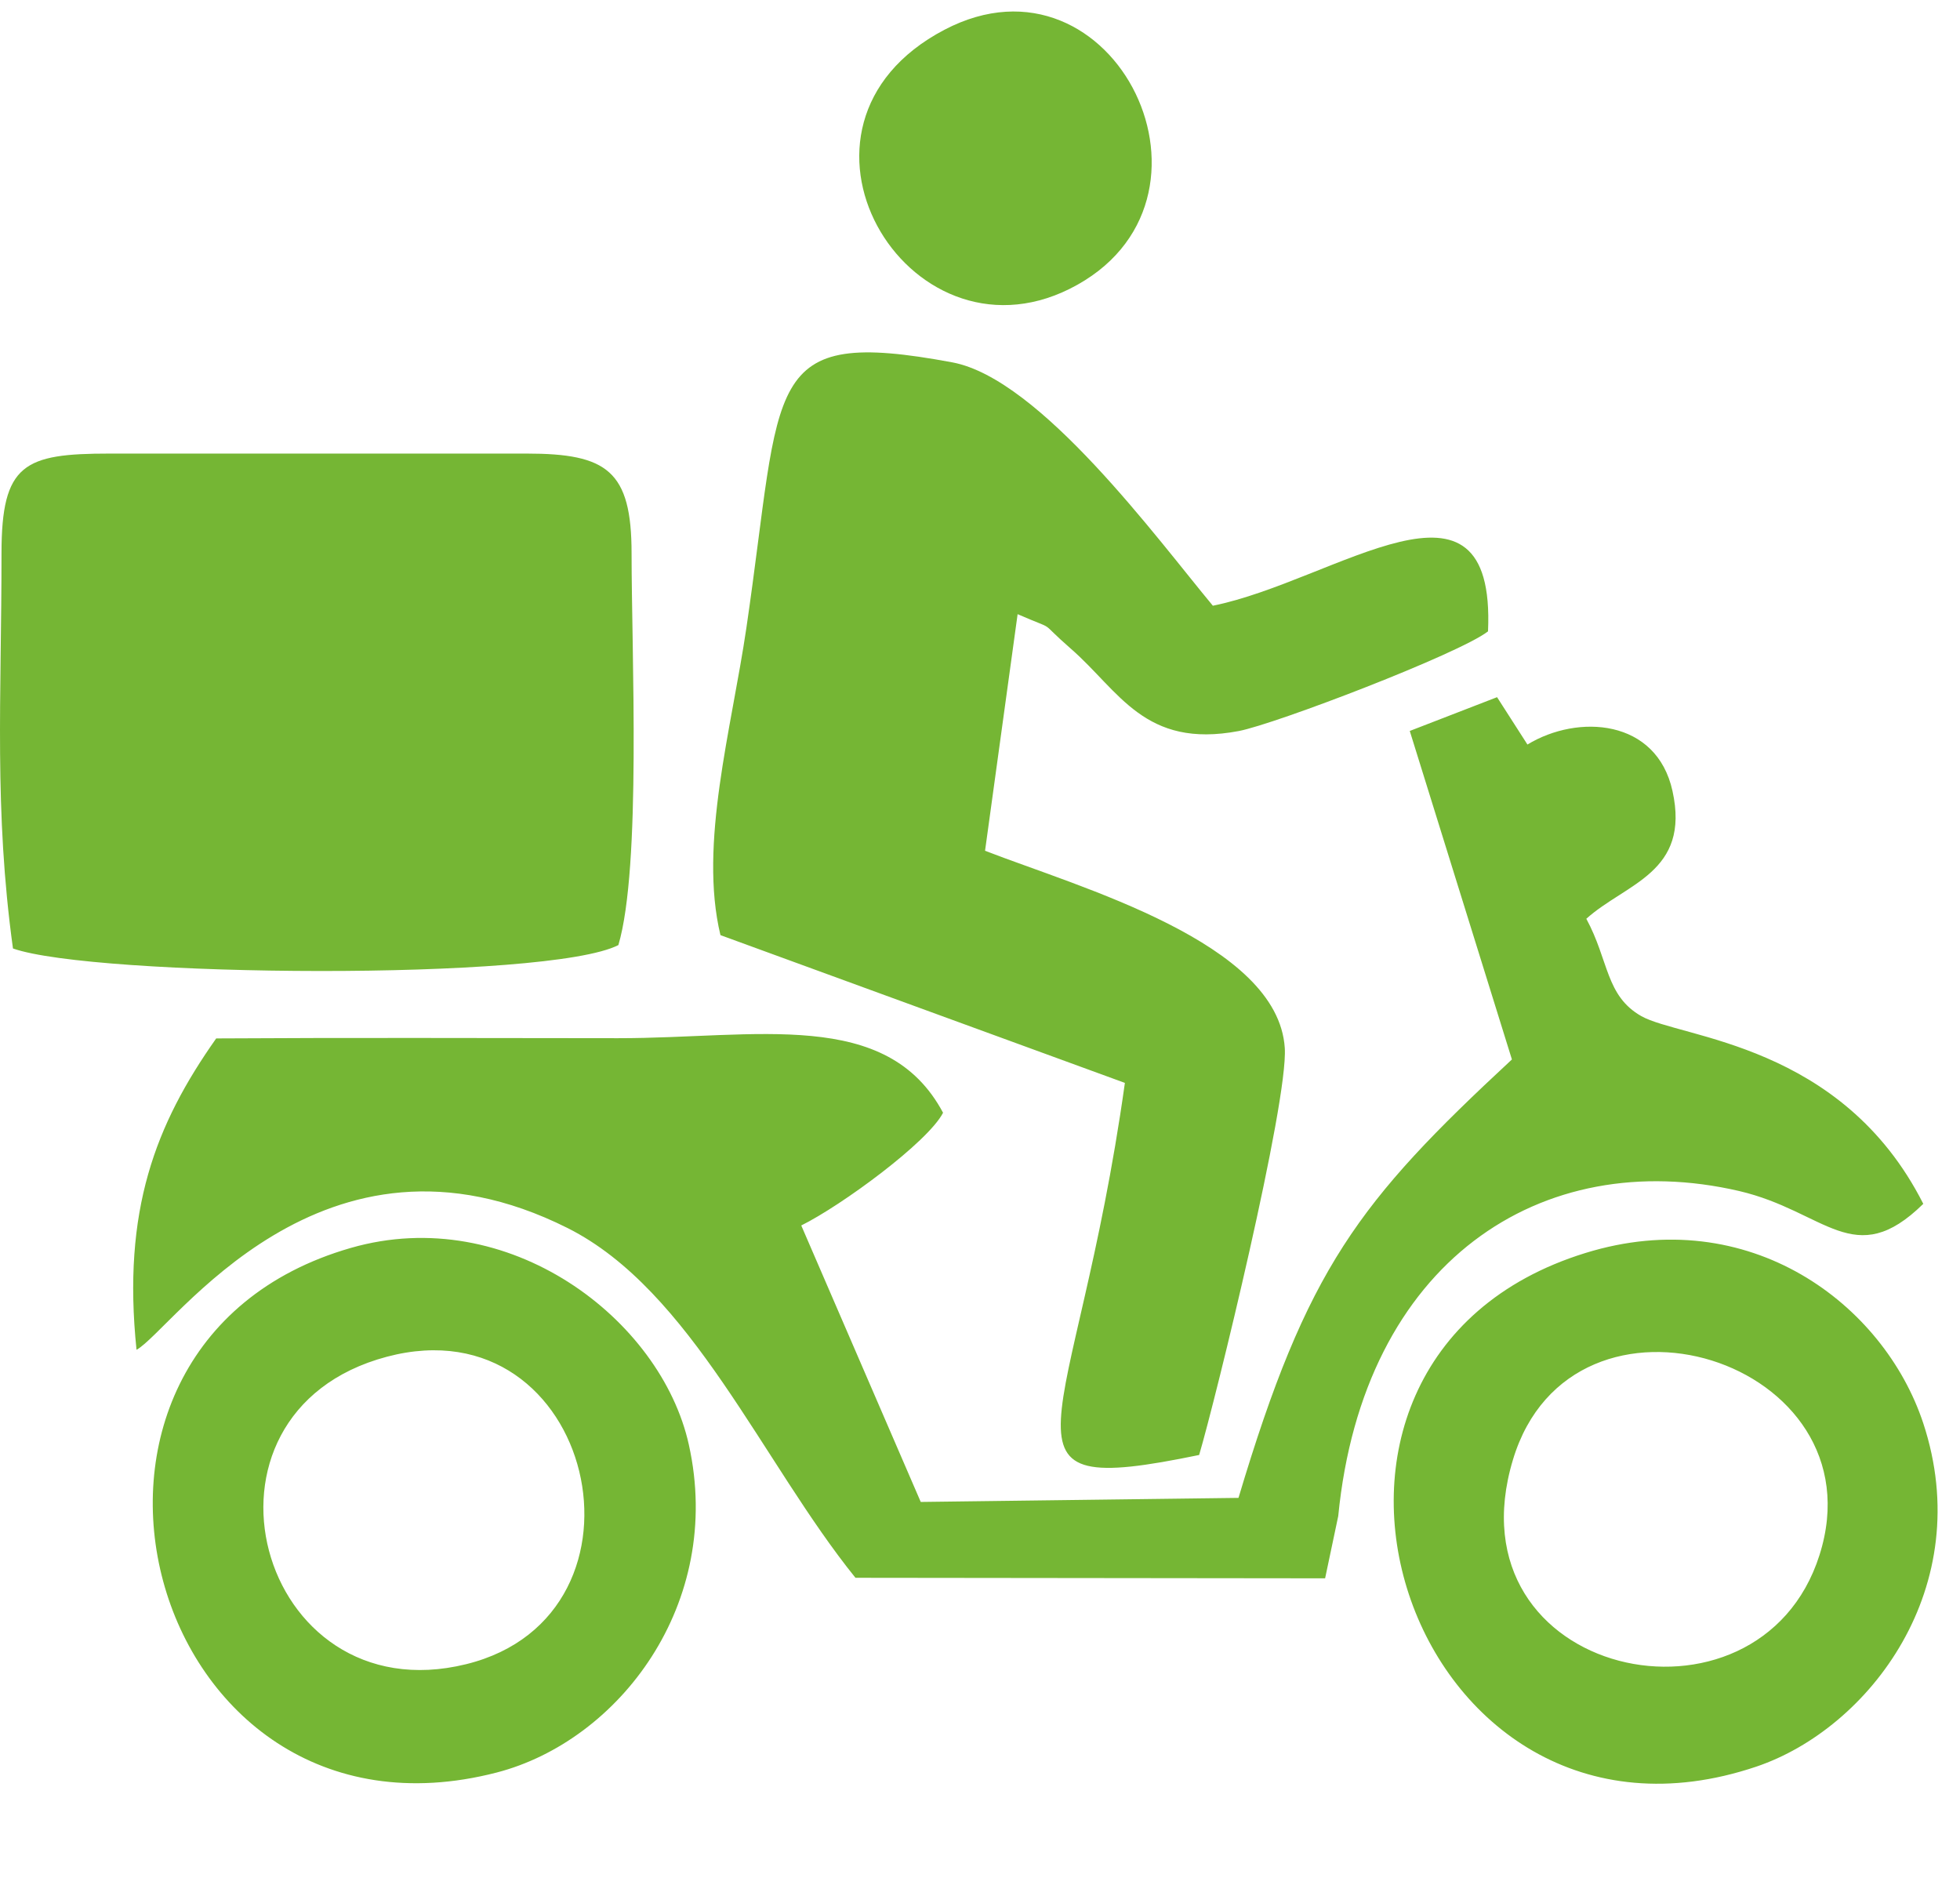 <svg width="26" height="25" viewBox="0 0 26 25" fill="none" xmlns="http://www.w3.org/2000/svg">
<g clip-path="url(#clip0)">
<path fill-rule="evenodd" clip-rule="evenodd" d="M18.701 9.695L20.056 14.052C18.02 15.941 17.339 16.821 16.429 19.867L12.214 19.921L10.629 16.254C11.165 15.988 12.309 15.149 12.51 14.759C11.765 13.362 10.038 13.771 8.197 13.77C6.422 13.769 4.643 13.762 2.868 13.773C2.062 14.915 1.62 16.054 1.811 17.903C2.284 17.646 4.27 14.654 7.529 16.288C9.172 17.113 10.114 19.399 11.348 20.927L17.578 20.934L17.752 20.109C18.084 16.732 20.446 15.189 23.07 15.797C24.218 16.065 24.596 16.867 25.513 15.967C24.432 13.831 22.296 13.774 21.772 13.477C21.298 13.207 21.344 12.741 21.043 12.186C21.568 11.714 22.426 11.576 22.186 10.491C21.976 9.535 20.934 9.467 20.262 9.875L19.859 9.247L18.701 9.695ZM9.557 12.403L14.922 14.363C14.263 19.064 12.99 19.9 15.907 19.298C16.122 18.574 17.09 14.621 17.043 13.9C16.952 12.5 14.321 11.771 13.067 11.284L13.499 8.146C14.06 8.39 13.74 8.198 14.205 8.604C14.849 9.165 15.181 9.933 16.433 9.696C16.92 9.603 19.357 8.671 19.739 8.374C19.845 5.993 17.72 7.705 16.089 8.034C15.356 7.154 13.8 5.024 12.632 4.806C10.09 4.333 10.383 5.045 9.901 8.328C9.704 9.67 9.267 11.197 9.557 12.403ZM0.02 7.338C0.02 9.261 -0.081 10.744 0.172 12.58C1.242 12.958 7.27 13.014 8.203 12.535C8.509 11.5 8.378 8.655 8.378 7.338C8.378 6.243 8.052 6.016 6.987 6.016H1.453C0.321 6.016 0.02 6.15 0.02 7.338ZM24.136 20.626C23.334 23.154 19.196 22.255 20.07 19.36C20.855 16.756 24.96 18.035 24.136 20.626ZM21.031 16.619C16.39 18.053 18.673 24.99 23.297 23.432C24.8 22.925 26.229 21.047 25.512 18.875C24.99 17.298 23.206 15.946 21.031 16.619ZM5.132 17.995C7.886 17.265 8.833 21.421 6.183 22.073C3.413 22.754 2.331 18.739 5.132 17.995ZM4.653 16.552C0.113 17.858 1.913 24.718 6.588 23.51C8.207 23.091 9.606 21.275 9.138 19.163C8.769 17.492 6.741 15.951 4.653 16.552ZM12.528 0.395C10.097 1.671 12.029 4.908 14.19 3.831C16.477 2.689 14.787 -0.789 12.528 0.395Z" fill="#75B634"/>
</g>
<defs>
<clipPath id="clip0">
<rect y="0.153" width="25.704" height="23.934" fill="white"/>
</clipPath>
</defs>
</svg>
